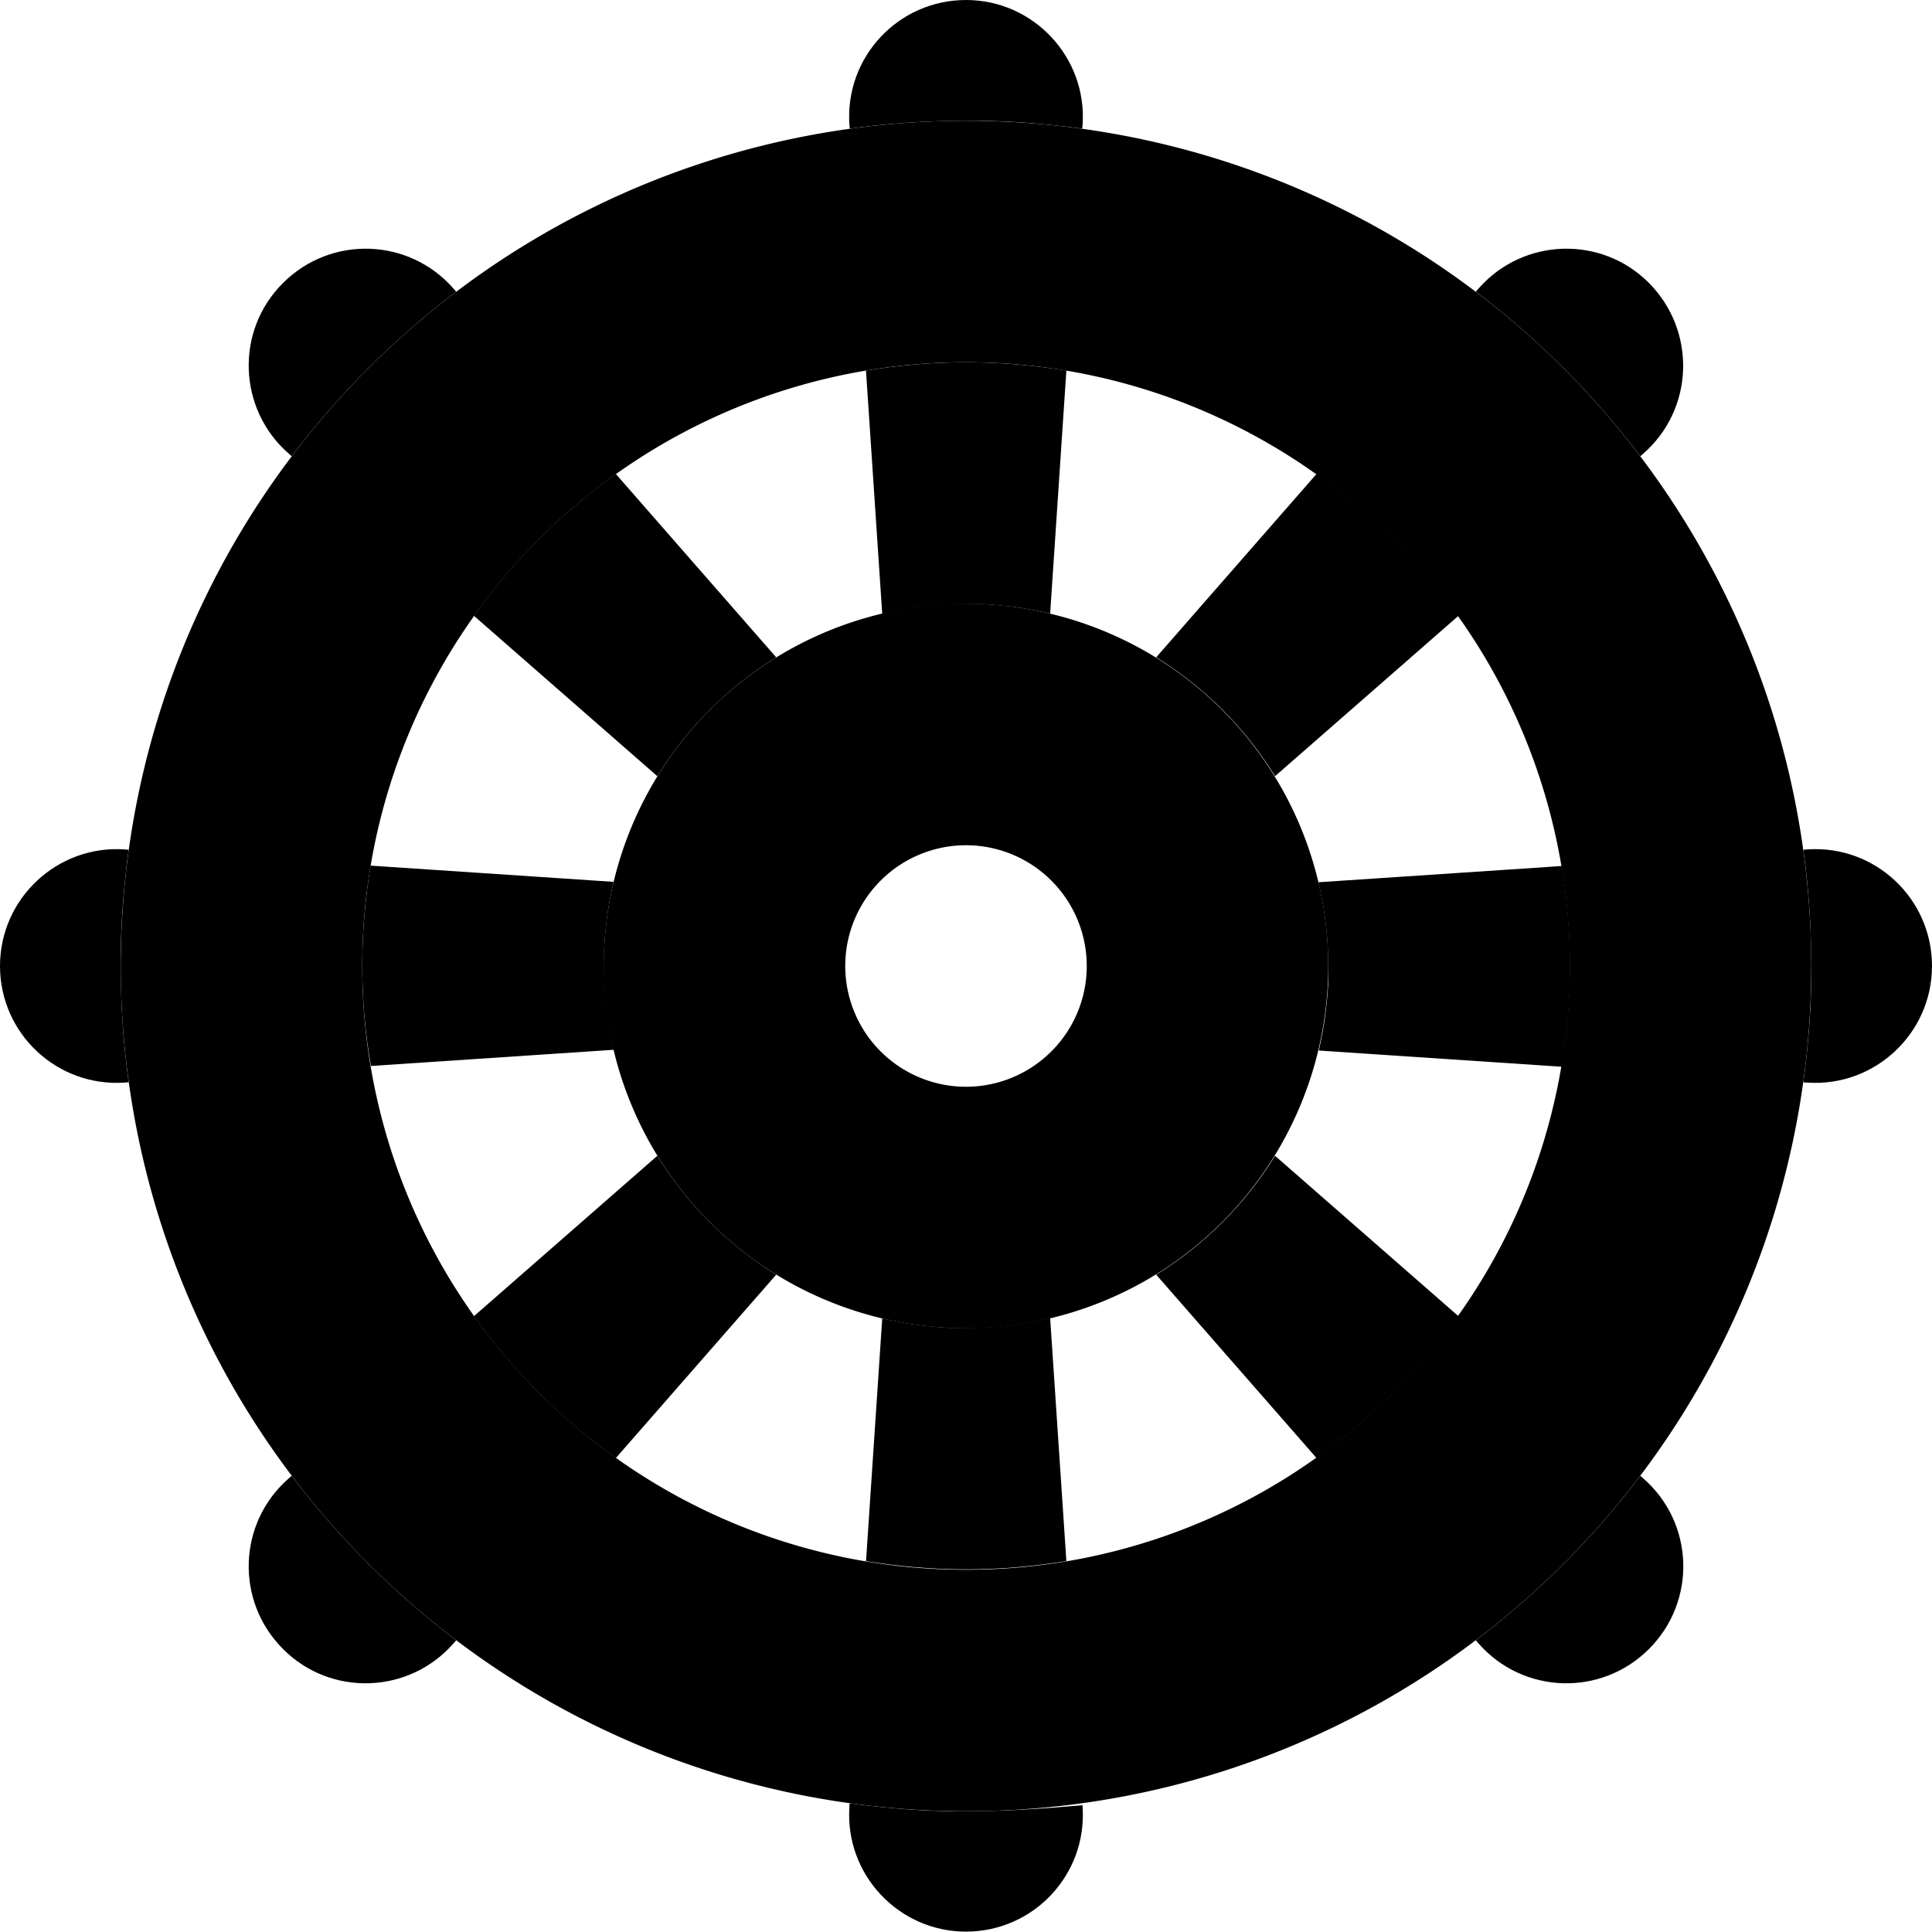 <svg xmlns="http://www.w3.org/2000/svg" width="24" height="24" viewBox="0 0 512 512"><path class="pr-icon-duotone-secondary" d="M0 256c0-17.9 15.2-32.1 33-30.9l1.1 .1c-.7 5-1.2 10.1-1.6 15.3c-.2 2.6-.3 5.2-.4 7.7c0 1.3-.1 2.6-.1 3.9s0 2.6 0 3.9c0 10.5 .7 20.8 2.1 30.8l-1.1 .1c-17.9 1.2-33-13-33-30.9zM75 75c12.7-12.7 33.4-12 45.2 1.5l.7 .8c-16.5 12.5-31.1 27.1-43.6 43.6l-.8-.7C63 108.4 62.3 87.6 75 75zm0 362c-12.7-12.7-12-33.4 1.5-45.2l.8-.7c12.5 16.5 27.1 31.1 43.6 43.6l-.7 .8C108.4 449 87.6 449.7 75 437zM96 256c0-9 .8-17.9 2.2-26.6l64.4 4.3c-.8 3.6-1.5 7.2-1.9 10.9c-.2 1.9-.4 3.7-.5 5.6c-.1 .9-.1 1.9-.1 2.8s0 1.9 0 2.9c0 7.7 .9 15.1 2.6 22.3l-64.4 4.3C96.8 273.9 96 265 96 256zm29.6-92.8c10.3-14.5 23-27.2 37.6-37.6l42.5 48.6c-12.8 7.9-23.6 18.7-31.5 31.5l-48.6-42.5zm0 185.6l48.6-42.5c7.9 12.8 18.7 23.6 31.5 31.5l-42.5 48.6c-14.5-10.3-27.2-23-37.6-37.6zM225.1 33c-1.2-17.9 13-33 30.9-33s32.1 15.2 30.9 33l-.1 1.1c-5-.7-10.1-1.2-15.3-1.6c-2.6-.2-5.2-.3-7.7-.4c-1.3 0-2.6-.1-3.9-.1s-2.6 0-3.9 0c-10.5 0-20.8 .7-30.8 2.1l-.1-1.1zm.1 444.9c5 .7 10.1 1.2 15.3 1.6c2.6 .2 5.1 .3 7.7 .4c1.3 0 2.6 .1 3.9 .1s2.6 0 3.9 0c10.5 0 20.8-.7 30.9-1.6l0 .5c1.2 17.9-13 33-30.9 33s-32.1-15.2-30.9-33c0-.4 0-.7 .1-1.1zm4.3-379.7C238.1 96.8 247 96 256 96s17.9 .8 26.6 2.2l-4.3 64.4c-3.6-.8-7.2-1.5-10.9-1.9c-1.9-.2-3.7-.4-5.6-.5c-.9-.1-1.9-.1-2.8-.1s-1.9 0-2.9 0c-7.7 0-15.1 .9-22.3 2.6l-4.3-64.4zm0 315.6l4.3-64.4c3.6 .8 7.2 1.5 10.9 1.9c1.9 .2 3.7 .4 5.6 .5c.9 .1 1.9 .1 2.8 .1s1.9 0 2.9 0c7.7 0 15.1-.9 22.3-2.6l4.3 64.4c-8.6 1.4-17.5 2.2-26.6 2.2s-17.9-.8-26.6-2.2zm76.9-239.6l42.5-48.6c14.5 10.3 27.2 23 37.6 37.6l-48.6 42.5c-7.9-12.8-18.7-23.6-31.5-31.5zm0 163.6c12.8-7.9 23.6-18.7 31.5-31.5l48.6 42.5c-10.3 14.5-23.1 27.2-37.6 37.6l-42.5-48.6zm43.1-104l64.4-4.3c1.4 8.6 2.2 17.5 2.2 26.6s-.8 17.9-2.2 26.6l-64.4-4.3c.8-3.6 1.5-7.2 1.9-10.9c.2-1.9 .4-3.7 .5-5.6c.1-.9 .1-1.9 .1-2.8s0-1.9 0-2.9c0-7.7-.9-15.1-2.6-22.3zM391.1 77.3l.7-.8C403.6 63 424.4 62.3 437 75s12 33.4-1.5 45.2l-.8 .7c-12.5-16.5-27.1-31.1-43.6-43.6zm0 357.4c16.5-12.5 31.1-27.1 43.6-43.6l.8 .7c13.5 11.8 14.2 32.5 1.5 45.2s-33.4 12-45.2-1.5l-.7-.8zm86.8-209.5l1.1-.1c17.9-1.2 33 13 33 30.9s-15.2 32.1-33 30.9c-.4 0-.7 0-1.1-.1c.7-5 1.2-10.1 1.6-15.3c.2-2.6 .3-5.1 .4-7.7c0-1.3 .1-2.6 .1-3.9s0-2.6 0-3.9c0-10.5-.7-20.8-2.1-30.8z"/><path class="pr-icon-duotone-primary" d="M256 96a160 160 0 1 1 0 320 160 160 0 1 1 0-320zm0 384a224 224 0 1 0 0-448 224 224 0 1 0 0 448zm96-224a96 96 0 1 0 -192 0 96 96 0 1 0 192 0zm-96-32a32 32 0 1 1 0 64 32 32 0 1 1 0-64z"/></svg>